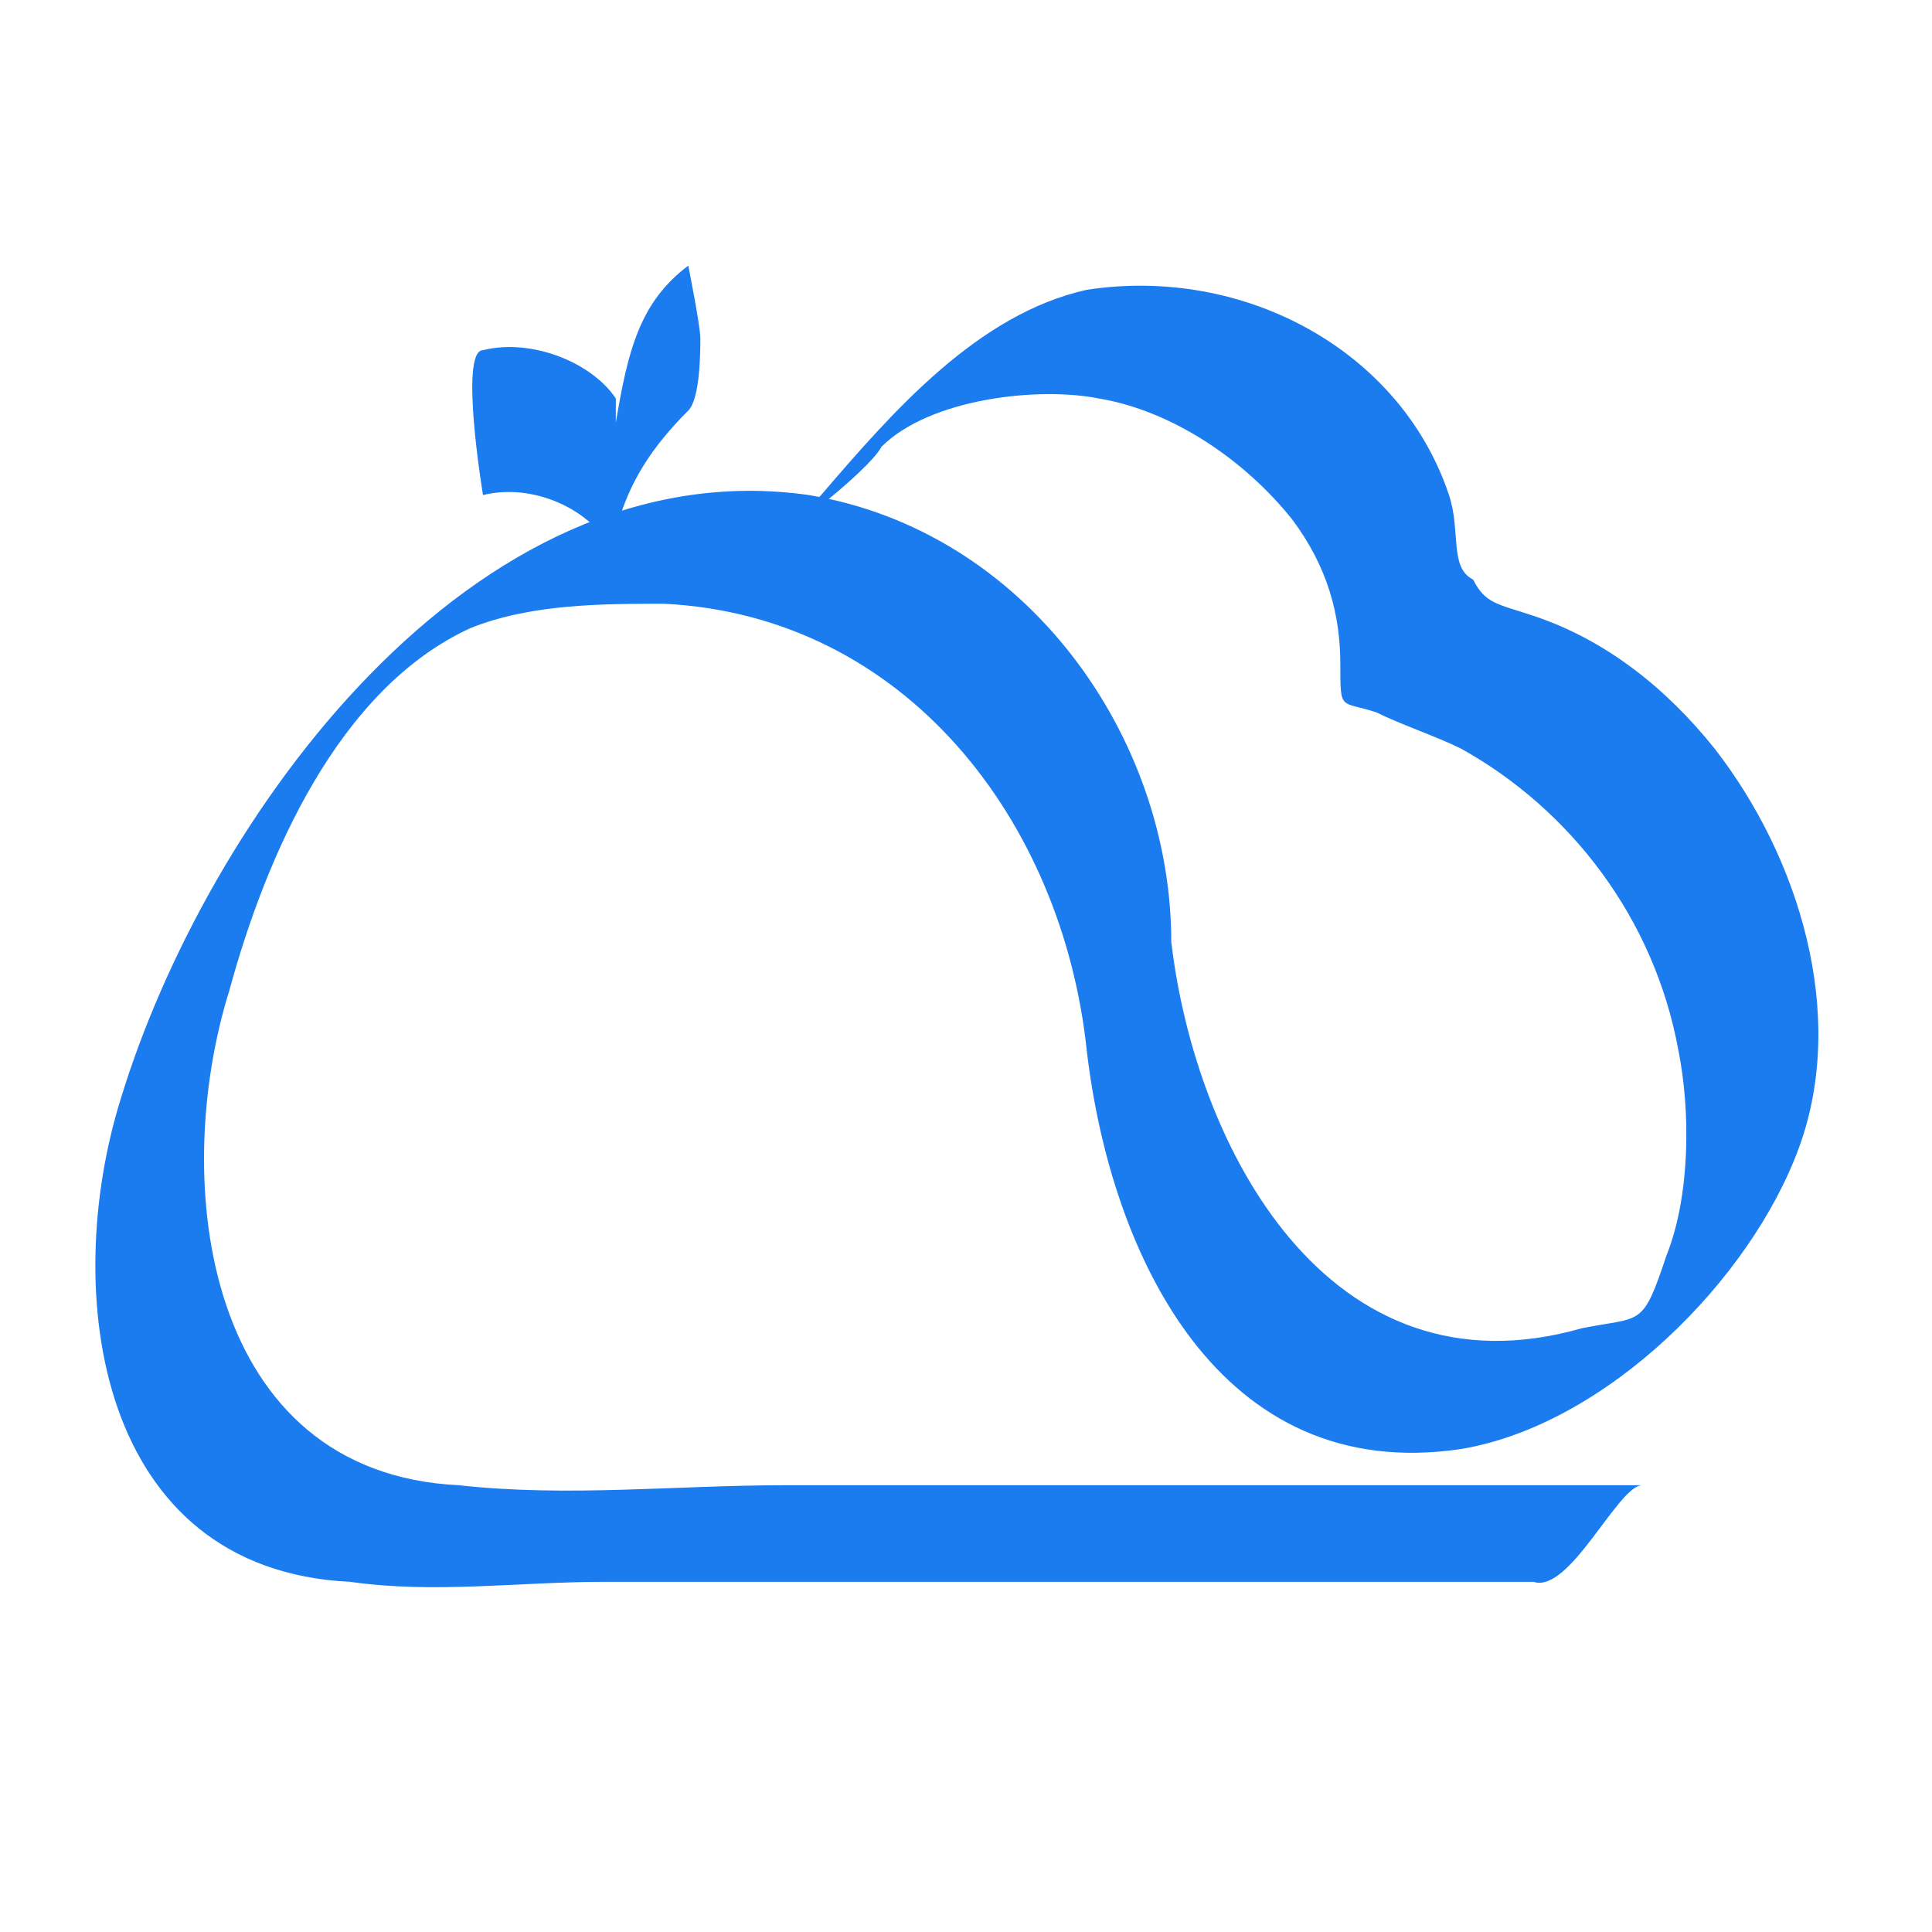 <?xml version="1.0" encoding="utf-8"?>
<!-- Generator: Adobe Illustrator 22.1.0, SVG Export Plug-In . SVG Version: 6.00 Build 0)  -->
<svg version="1.1" id="图层_1" xmlns="http://www.w3.org/2000/svg" xmlns:xlink="http://www.w3.org/1999/xlink" x="0px" y="0px"
	 viewBox="0 0 16 16" style="enable-background:new 0 0 16 16;" xml:space="preserve">
<style type="text/css">
	.st0{fill:#1B7CEF;}
</style>
<g>
	<g>
		<g>
			<path class="st0" d="M4,4.1C4.4,4,4.9,4.2,5.1,4.6c0,0,0.1-0.2,0-0.2c0.1-0.4,0.3-0.7,0.6-1c0.1-0.1,0.1-0.5,0.1-0.6
				c0-0.1-0.1-0.6-0.1-0.6C5.3,2.5,5.2,2.9,5.1,3.5c0-0.1,0-0.1,0-0.2C4.9,3,4.4,2.8,4,2.9C3.8,2.9,4,4.1,4,4.1L4,4.1z"/>
		</g>
		<g>
			<path class="st0" d="M13.6,12.3c-2.4,0-4.7,0-7.1,0c-0.9,0-1.8,0.1-2.7,0c-2.1-0.1-2.4-2.5-1.9-4.1c0.3-1.1,0.9-2.5,2-3
				C4.4,5,5,5,5.5,5c2,0.1,3.3,1.8,3.5,3.7c0.2,1.7,1.1,3.6,3.1,3.3c1.2-0.2,2.4-1.4,2.8-2.5c0.4-1.1,0-2.4-0.7-3.3
				c-0.4-0.5-0.9-0.9-1.5-1.1c-0.3-0.1-0.4-0.1-0.5-0.3C12,4.7,12.1,4.4,12,4.1c-0.4-1.2-1.7-1.9-3-1.7C8.1,2.6,7.4,3.4,6.8,4.1
				C6.3,4.6,7.2,3.9,7.3,3.7c0.4-0.4,1.3-0.5,1.8-0.4c0.6,0.1,1.2,0.5,1.6,1c0.3,0.4,0.4,0.8,0.4,1.2c0,0.4,0,0.3,0.3,0.4
				c0.2,0.1,0.5,0.2,0.7,0.3c0.9,0.5,1.6,1.4,1.8,2.5c0.1,0.5,0.1,1.2-0.1,1.7c-0.2,0.6-0.2,0.5-0.7,0.6c-2.1,0.6-3.2-1.5-3.4-3.2
				C9.7,6.1,8.5,4.4,6.7,4.1c-2.8-0.4-5,2.7-5.7,5c-0.5,1.6-0.2,3.9,1.9,4c0.7,0.1,1.4,0,2.1,0c2.6,0,5.2,0,7.7,0
				C13,13.2,13.4,12.3,13.6,12.3L13.6,12.3z"/>
		</g>
	</g>
</g>
</svg>
